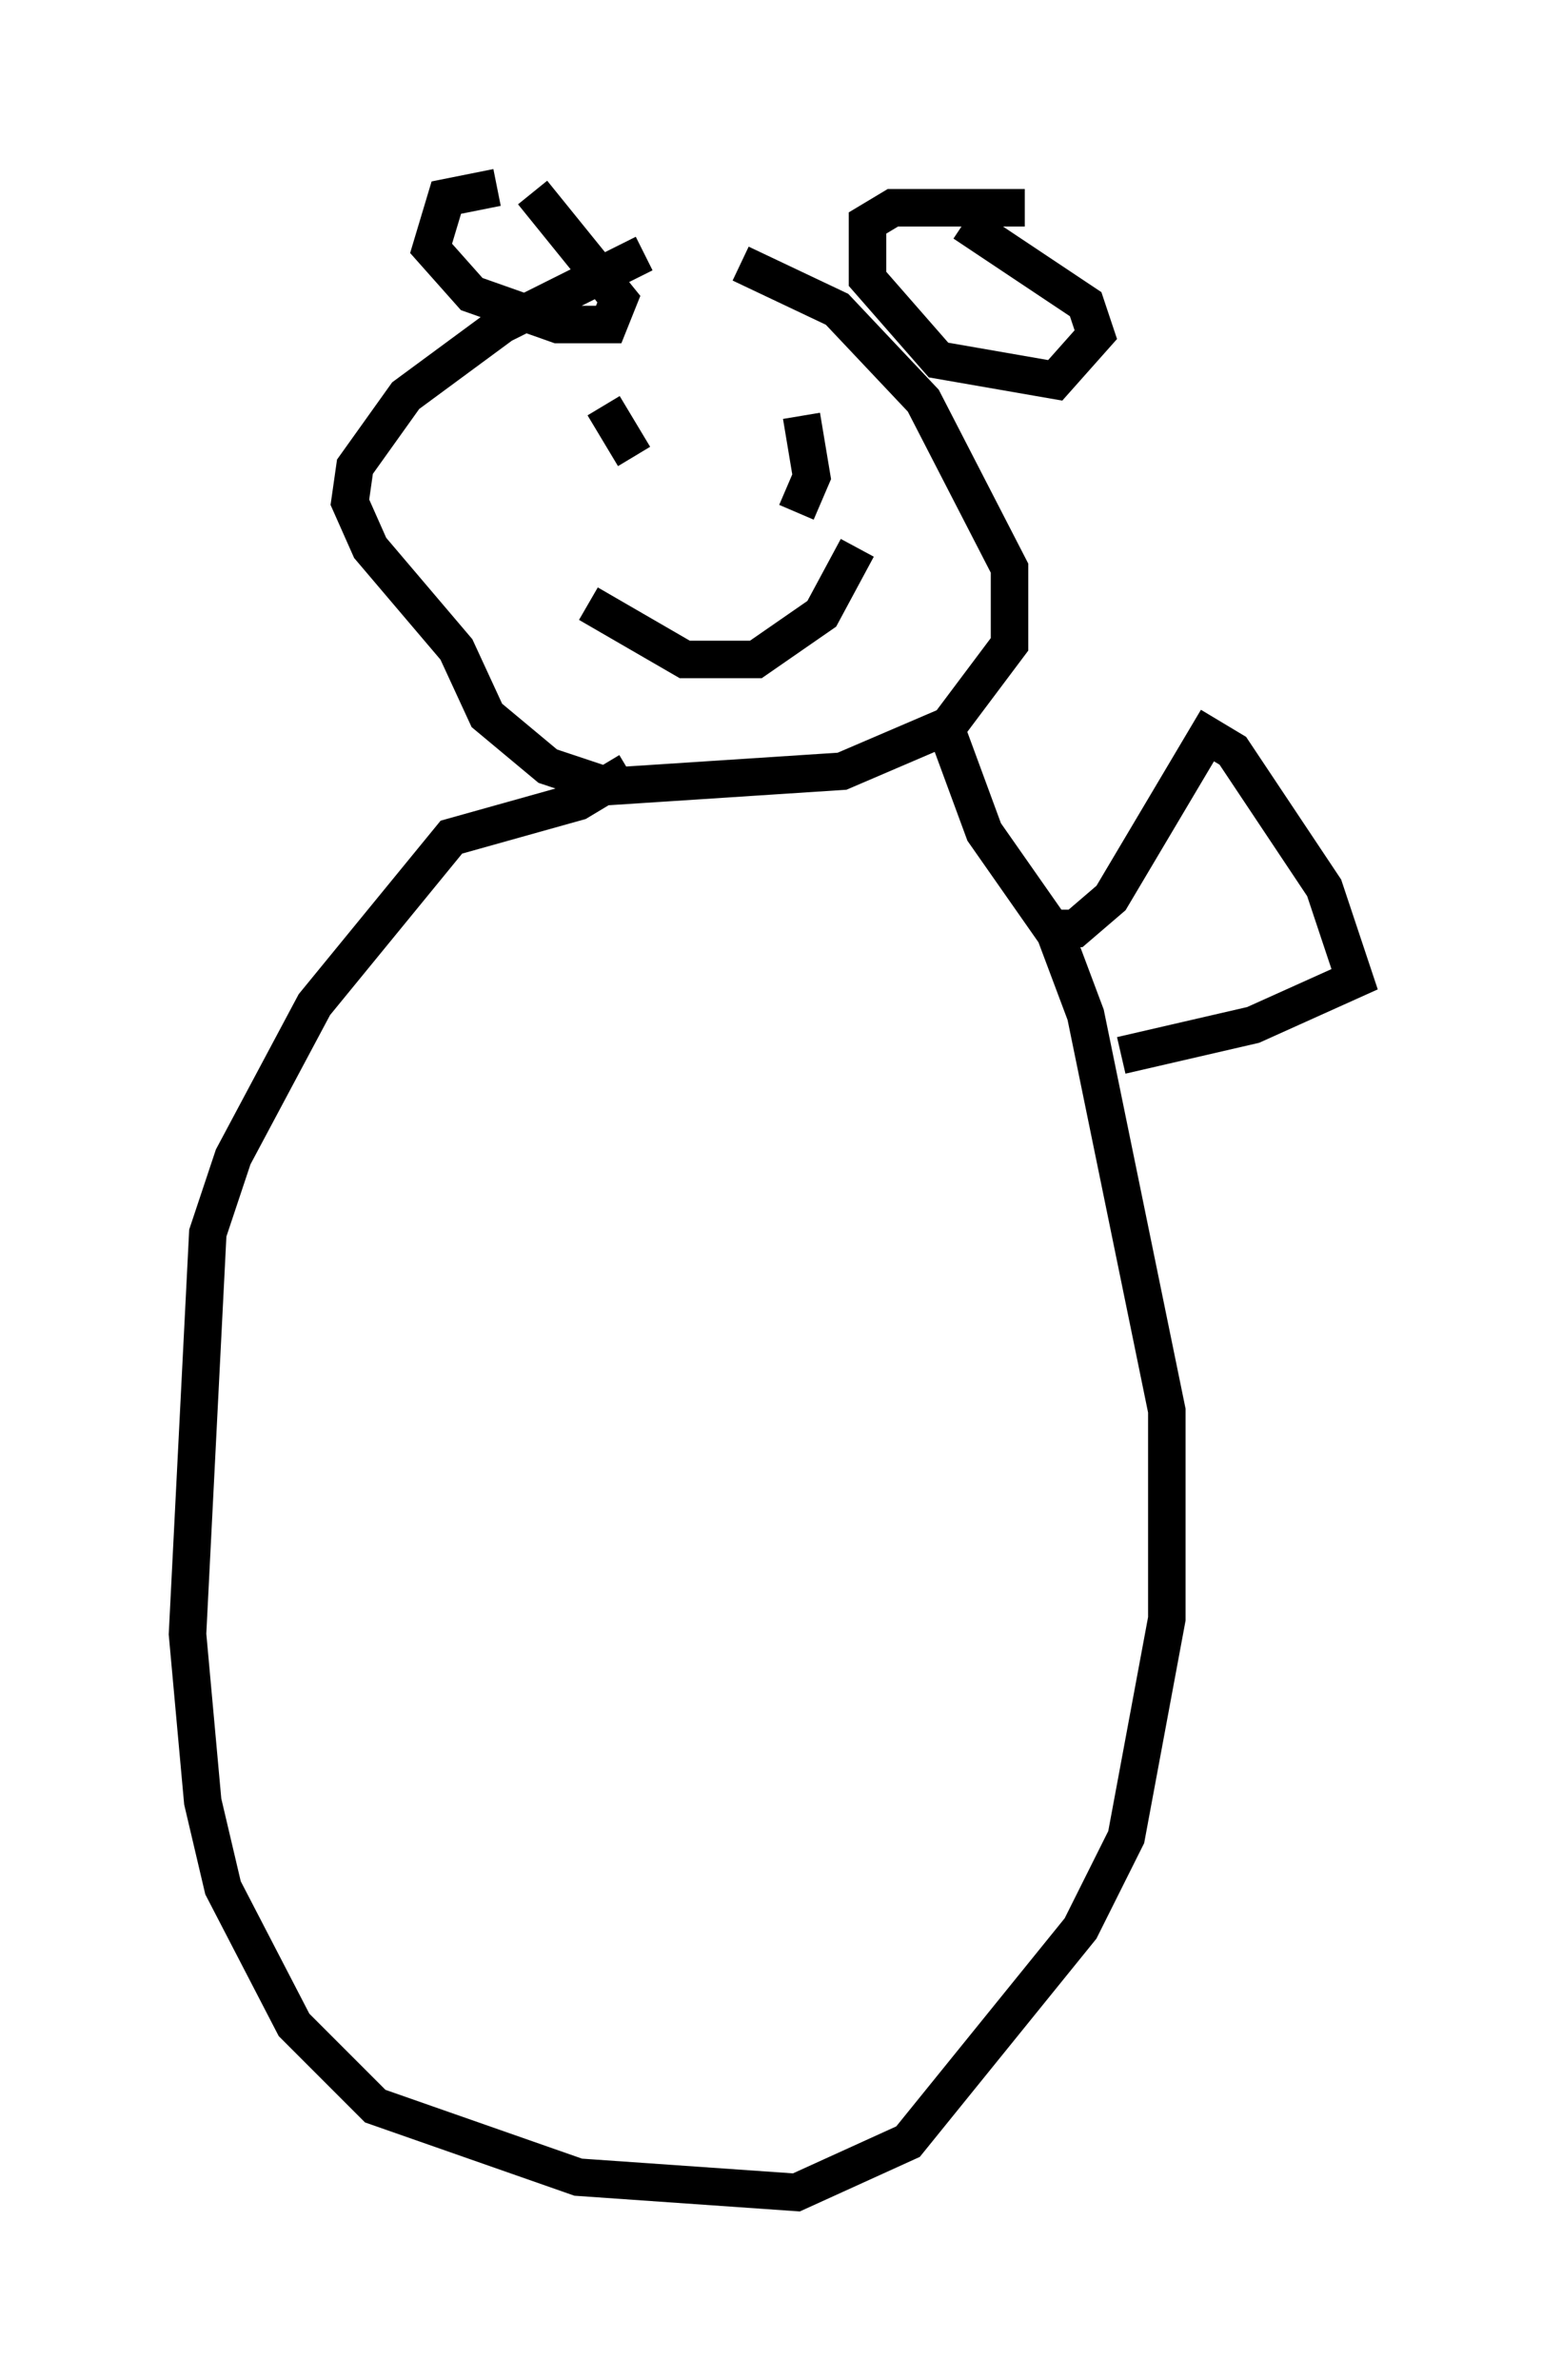 <?xml version="1.0" encoding="utf-8" ?>
<svg baseProfile="full" height="63.45" version="1.1" width="41.123" xmlns="http://www.w3.org/2000/svg" xmlns:ev="http://www.w3.org/2001/xml-events" xmlns:xlink="http://www.w3.org/1999/xlink"><defs /><rect fill="white" height="63.45" width="41.123" x="0" y="0" /><path d="M18.938, 6.488 m-1.759, 0.271 l-3.789, 1.894 -2.571, 1.894 l-1.353, 1.894 -0.135, 0.947 l0.541, 1.218 2.3, 2.706 l0.812, 1.759 1.624, 1.353 l1.624, 0.541 6.225, -0.406 l2.842, -1.218 1.624, -2.165 l0.0, -2.03 -2.3, -4.465 l-2.3, -2.436 -2.571, -1.218 m7.578, -1.488 l-3.518, 0.0 -0.677, 0.406 l0.0, 1.488 1.894, 2.165 l3.112, 0.541 1.083, -1.218 l-0.271, -0.812 -3.248, -2.165 m-12.449, -0.947 l-1.353, 0.271 -0.406, 1.353 l1.083, 1.218 2.3, 0.812 l1.353, 0.0 0.271, -0.677 l-2.3, -2.842 m1.894, 5.683 l0.812, 1.353 m4.465, -1.083 l0.271, 1.624 -0.406, 0.947 m-5.548, 2.436 l2.571, 1.488 1.894, 0.0 l1.759, -1.218 0.947, -1.759 m-6.089, 5.954 l-1.353, 0.812 -3.383, 0.947 l-3.654, 4.465 -2.165, 4.059 l-0.677, 2.03 -0.541, 10.69 l0.406, 4.465 0.541, 2.3 l1.894, 3.654 2.165, 2.165 l5.413, 1.894 5.819, 0.406 l2.977, -1.353 4.601, -5.683 l1.218, -2.436 1.083, -5.819 l0.0, -5.548 -2.165, -10.555 l-0.812, -2.165 -1.894, -2.706 l-0.947, -2.571 m2.706, 5.142 l0.677, 0.0 0.947, -0.812 l2.571, -4.33 0.677, 0.406 l2.436, 3.654 0.812, 2.436 l-2.706, 1.218 -3.518, 0.812 " fill="none" stroke="black" stroke-width="1" /></svg>